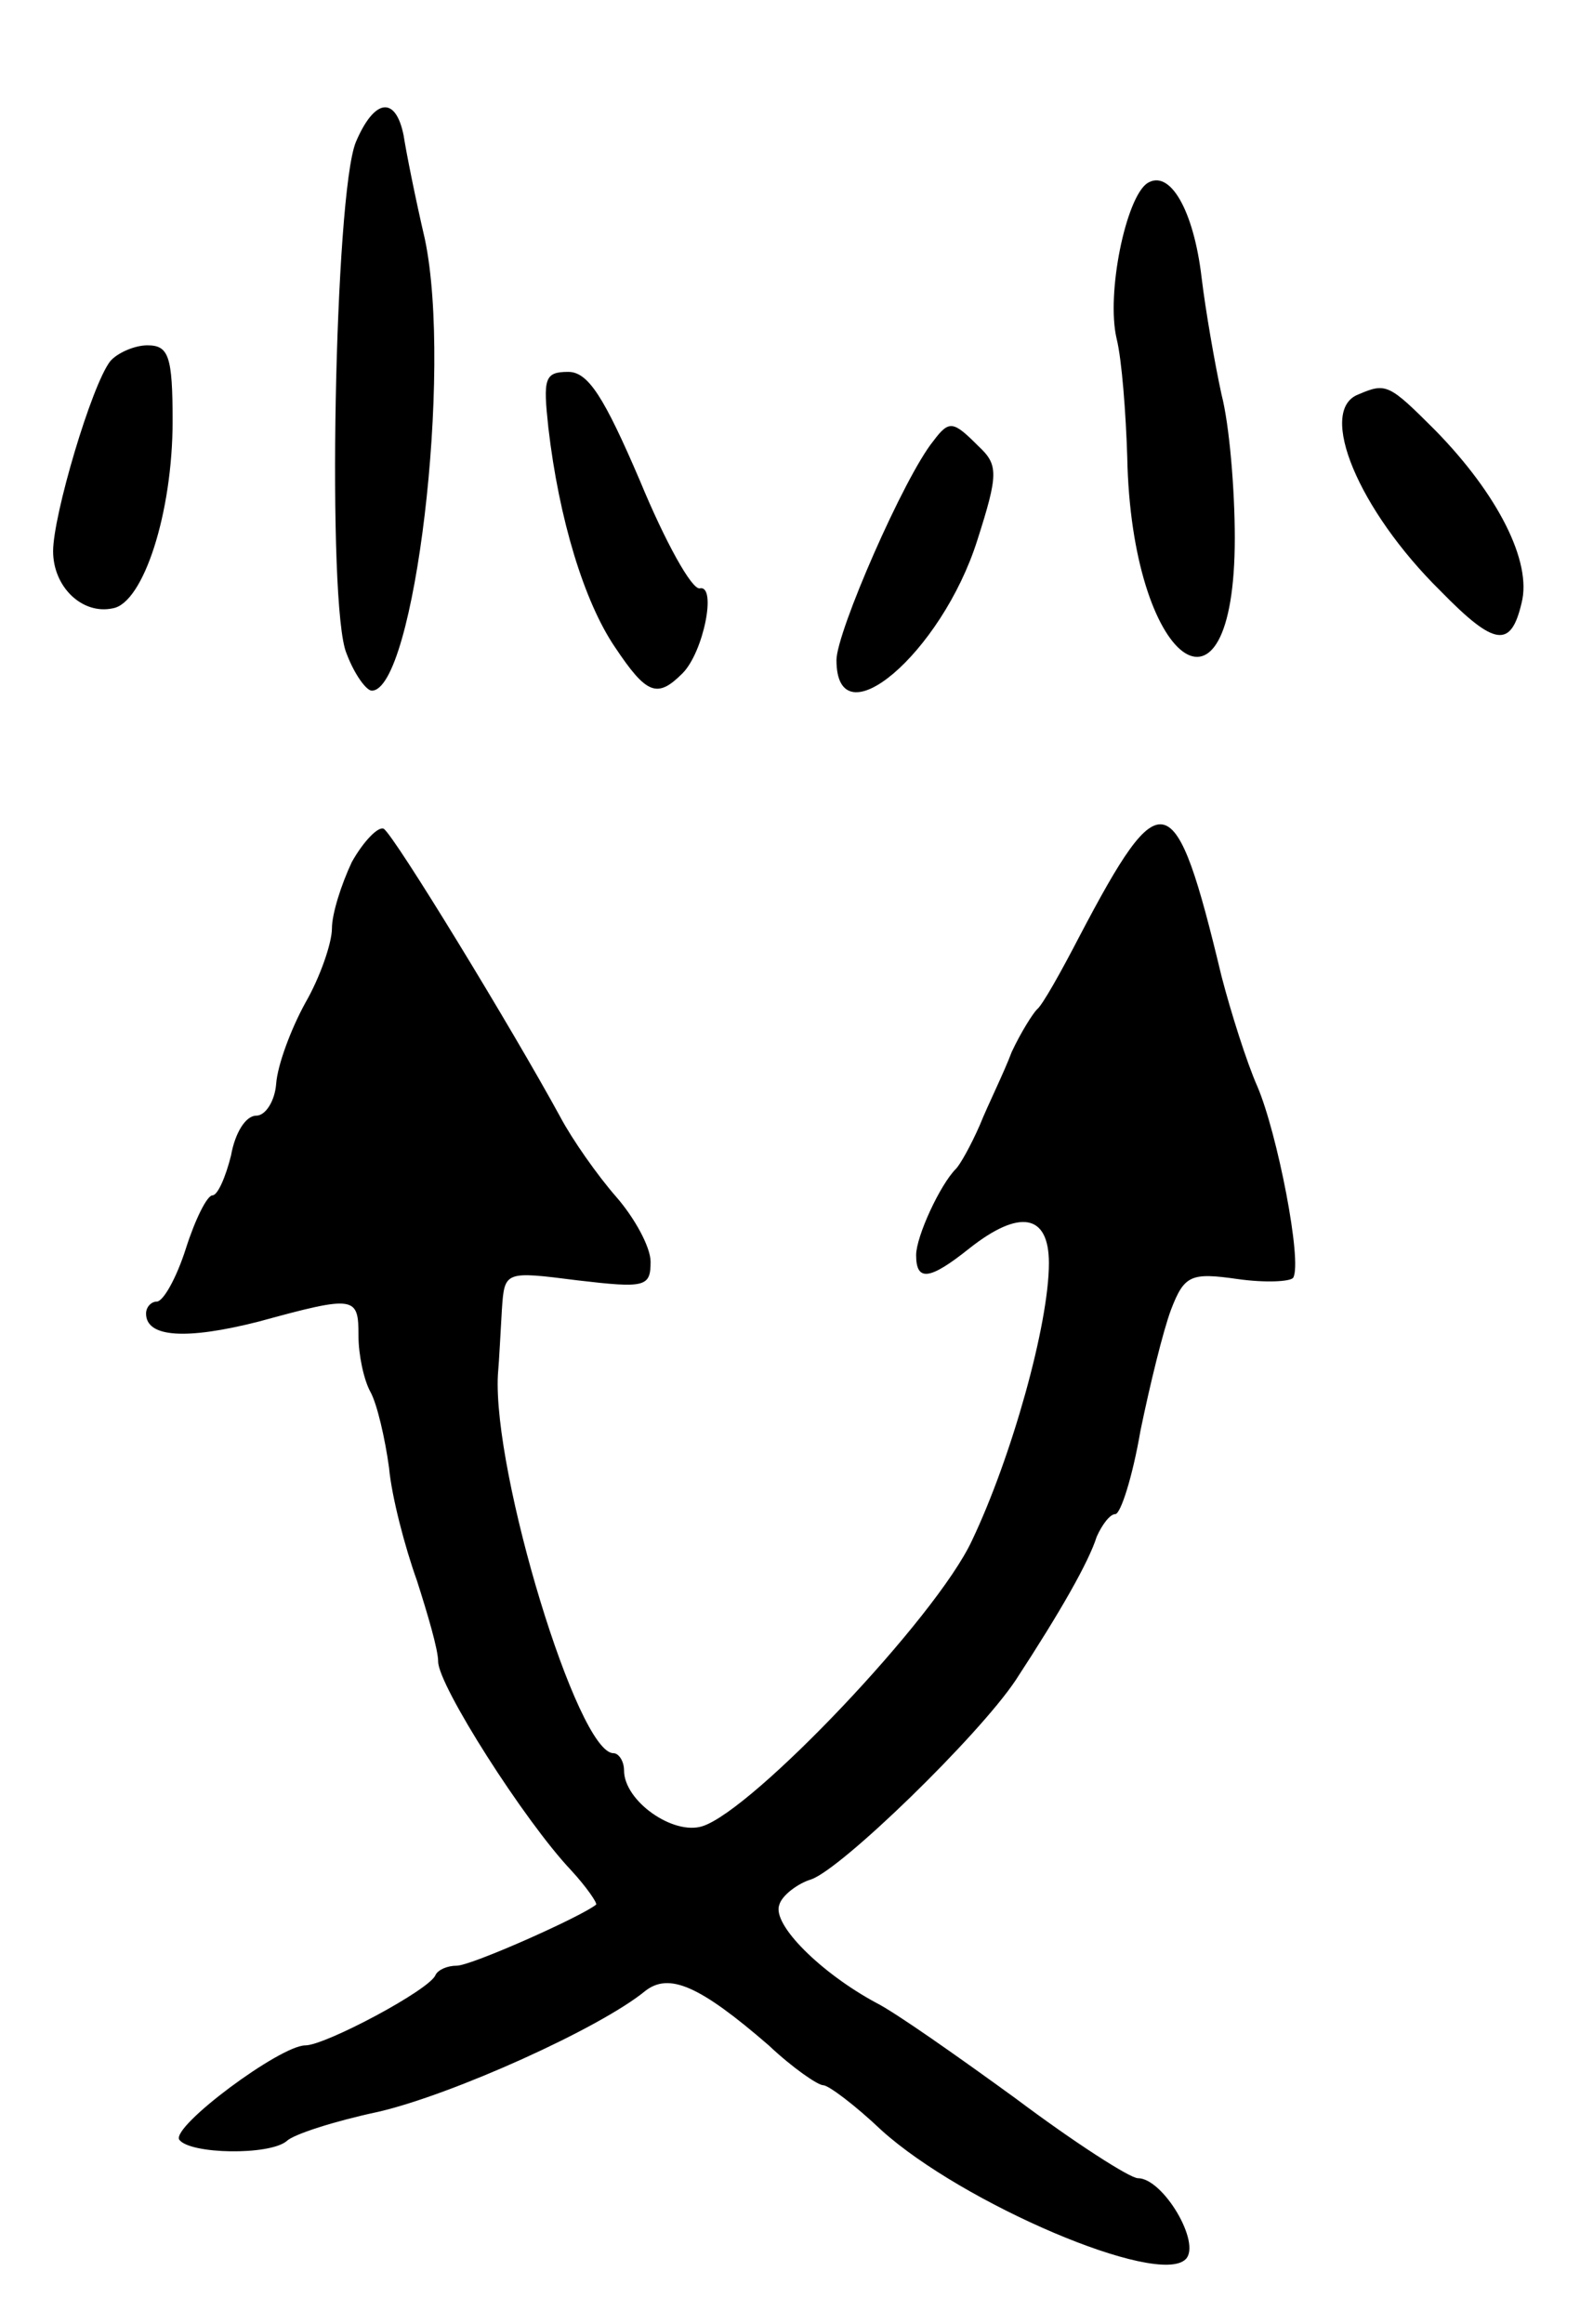 <svg version="1.0" xmlns="http://www.w3.org/2000/svg"
 width="119pt" height="175pt" viewBox="0 0 119 175"
 preserveAspectRatio="xMidYMid meet">
<g transform="translate(0,175) scale(0.1,-0.1)"
fill="#000000" stroke="none">
<path d="M268 1643 c-16 -39 -22 -350 -7 -385 6 -16 15 -28 19 -28 32 0 61
240 40 340 -7 30 -14 65 -16 78 -6 30 -22 28 -36 -5z"/>
<path d="M864 1612 c-16 -11 -31 -83 -23 -117 4 -16 7 -57 8 -89 3 -156 81
-214 81 -61 0 36 -4 85 -10 108 -5 23 -12 63 -15 88 -6 51 -24 82 -41 71z"/>
<path d="M83 1478 c-14 -18 -43 -116 -43 -143 0 -27 22 -48 45 -43 23 4 45 72
45 141 0 49 -3 57 -19 57 -10 0 -23 -6 -28 -12z"/>
<path d="M413 1428 c8 -69 27 -131 50 -165 24 -36 32 -39 51 -20 16 16 26 67
13 64 -6 -1 -26 35 -45 81 -27 63 -39 82 -54 82 -18 0 -19 -5 -15 -42z"/>
<path d="M1023 1453 c-31 -12 0 -87 62 -148 41 -42 53 -43 61 -9 8 31 -18 82
-65 130 -35 35 -37 36 -58 27z"/>
<path d="M703 1418 c-22 -27 -73 -144 -73 -165 0 -62 79 5 106 90 16 50 16 57
1 71 -19 19 -22 20 -34 4z"/>
<path d="M265 1101 c-8 -17 -15 -39 -15 -50 0 -11 -9 -37 -20 -56 -11 -20 -21
-47 -22 -61 -1 -13 -8 -24 -15 -24 -8 0 -16 -13 -19 -30 -4 -16 -10 -30 -14
-30 -4 0 -13 -18 -20 -40 -7 -22 -17 -40 -22 -40 -4 0 -8 -4 -8 -9 0 -18 30
-20 85 -6 73 20 75 19 75 -11 0 -14 4 -33 9 -42 5 -9 11 -35 14 -57 2 -22 12
-60 21 -85 8 -25 16 -52 16 -61 0 -18 65 -120 100 -157 12 -13 20 -25 19 -26
-11 -9 -94 -46 -105 -46 -7 0 -14 -3 -16 -7 -4 -11 -83 -53 -98 -53 -19 0
-101 -61 -95 -71 8 -11 68 -12 81 -1 5 5 36 15 69 22 56 13 167 63 201 91 18
14 41 4 93 -41 18 -17 37 -30 41 -30 4 0 24 -15 44 -34 61 -55 208 -118 229
-97 12 12 -17 61 -36 61 -6 0 -48 27 -92 60 -44 32 -91 65 -105 72 -41 22 -79
59 -73 74 2 7 14 16 24 19 23 8 126 108 154 150 34 52 55 89 61 108 4 9 10 17
14 17 4 0 13 28 19 63 7 34 17 75 23 91 10 26 15 28 50 23 21 -3 40 -2 42 1 7
12 -12 109 -27 144 -8 18 -20 56 -27 83 -35 146 -45 148 -107 30 -14 -27 -28
-52 -32 -55 -3 -3 -12 -17 -19 -32 -6 -16 -18 -40 -24 -55 -7 -16 -15 -30 -18
-33 -12 -12 -30 -51 -30 -65 0 -20 10 -19 40 5 38 30 60 26 60 -11 0 -46 -28
-146 -58 -209 -27 -58 -165 -203 -203 -215 -22 -7 -59 19 -59 42 0 7 -4 13 -8
13 -27 0 -91 211 -87 285 1 11 2 33 3 49 2 29 2 29 57 22 51 -6 55 -5 55 14 0
11 -12 33 -26 49 -14 16 -33 43 -42 60 -36 66 -125 212 -133 217 -4 2 -15 -9
-24 -25z"/>
</g>
</svg>
